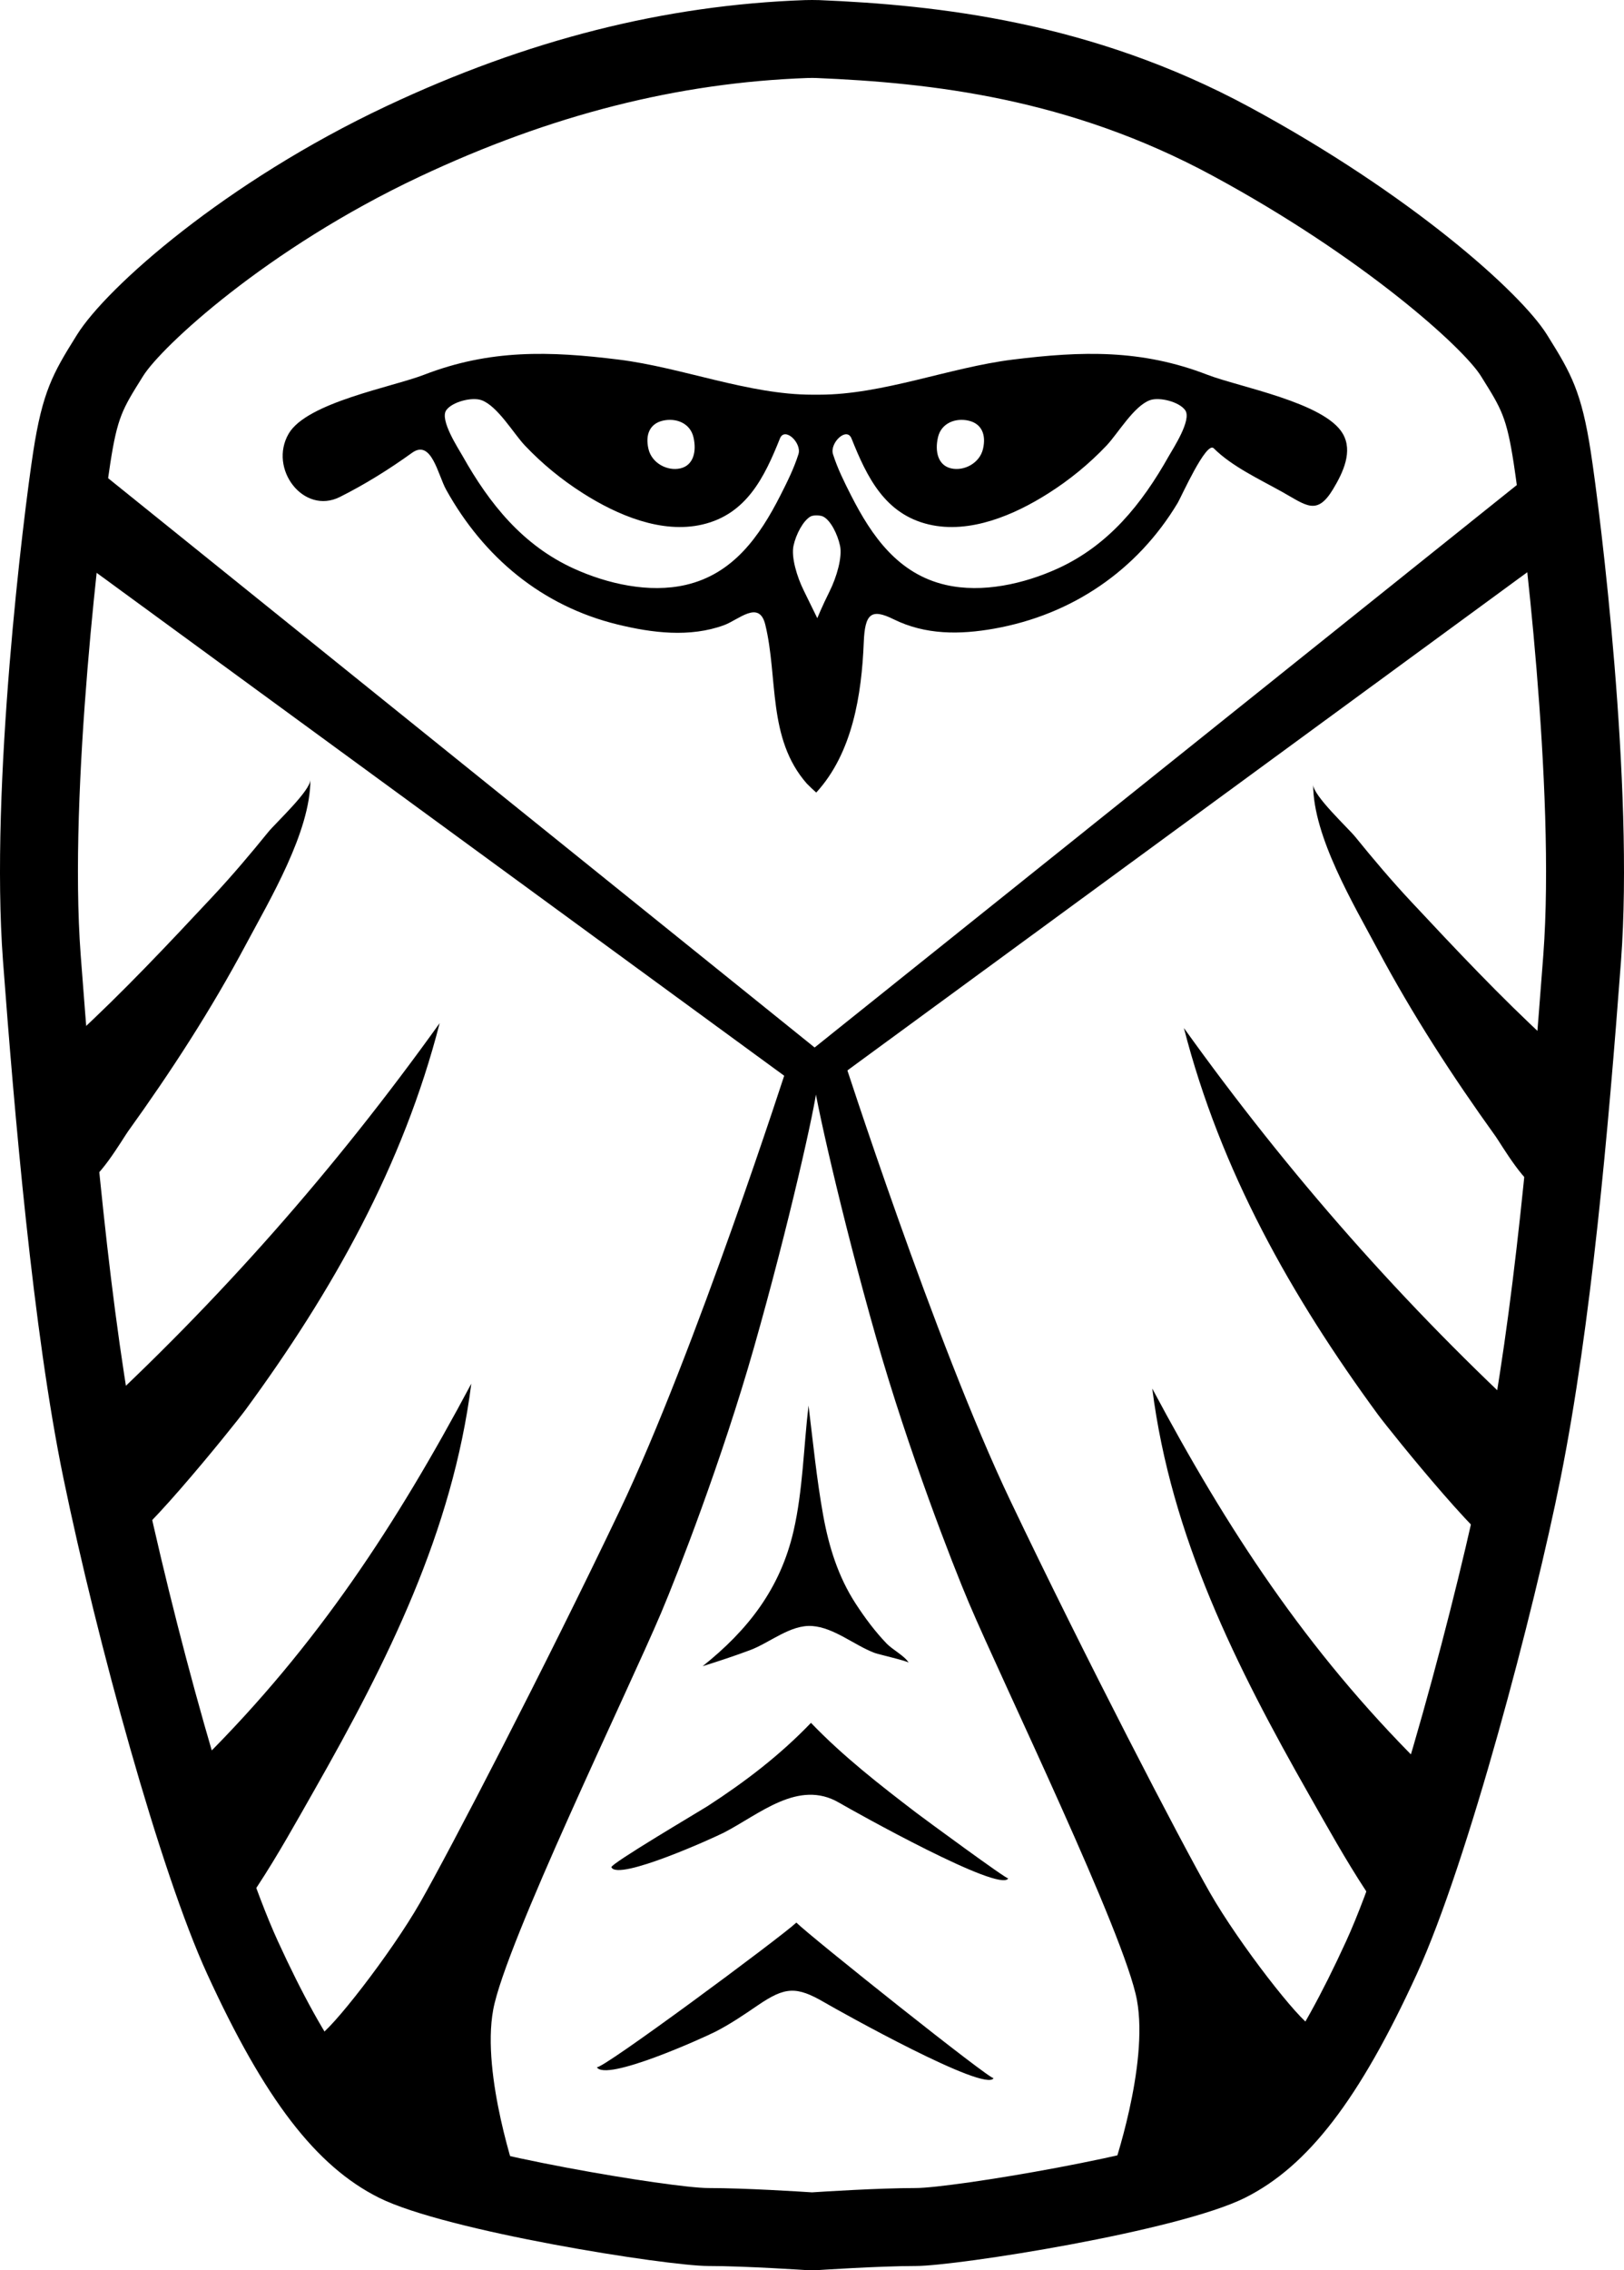 <?xml version="1.0" encoding="utf-8"?>
<!-- Generator: Adobe Illustrator 16.0.0, SVG Export Plug-In . SVG Version: 6.00 Build 0)  -->
<!DOCTYPE svg PUBLIC "-//W3C//DTD SVG 1.1//EN" "http://www.w3.org/Graphics/SVG/1.1/DTD/svg11.dtd">
<svg version="1.1" id="Vector" xmlns="http://www.w3.org/2000/svg" xmlns:xlink="http://www.w3.org/1999/xlink" x="0px" y="0px"
	 width="333.489px" height="466.015px" viewBox="0 0 333.489 466.015" enable-background="new 0 0 333.489 466.015"
	 xml:space="preserve">
<path d="M167.275,466.015l-1.329-0.019c-0.129-0.008-12.984-0.868-20.515-0.868c-8.367,0-53.835-7.123-67.612-14.011
	c-12.935-6.466-23.484-20.201-35.274-45.928c-9.674-21.106-22.601-68.29-29.509-101.713C6.771,273.173,2.944,228.305,0.611,197.192
	c-2.682-35.765,4.216-91.482,6.21-104.445c1.89-12.285,4.051-16.131,8.758-23.658l0.261-0.417
	c6.07-9.712,30.461-31.333,63.535-46.897C108.299,8.165,136.412,1.048,165.322,0.02c0.729-0.025,2.17-0.027,2.89,0.002
	c24.092,1.002,55.904,4.403,88.374,21.956c33.207,17.949,55.699,38.109,61.063,46.691l0.26,0.415
	c4.708,7.529,6.869,11.376,8.759,23.663c1.994,12.965,8.892,68.688,6.211,104.446c-2.619,34.914-6.142,74.837-12.414,106.233
	c-5.407,27.067-19.031,78.882-29.52,101.767c-11.791,25.729-22.341,39.465-35.274,45.931c-13.771,6.885-59.242,14.006-67.612,14.006
	c-7.538,0-20.386,0.86-20.515,0.868L167.275,466.015z M166.794,15.999c-0.339,0-0.682,0.003-0.907,0.011
	c-26.701,0.95-52.772,7.572-79.699,20.243C54.69,51.076,33.103,71.242,29.408,77.154l-0.262,0.42
	c-3.973,6.353-5.041,8.061-6.509,17.606c-1.818,11.818-8.613,66.903-6.07,100.816c2.3,30.67,6.061,74.846,12.138,104.242
	c6.728,32.549,19.185,78.211,28.385,98.285c10.009,21.839,18.609,33.646,27.884,38.283c10.552,5.275,53.007,12.321,60.458,12.321
	c7.524,0,19.308,0.754,21.313,0.887c2.006-0.133,13.789-0.887,21.313-0.887c7.453,0,49.911-7.044,60.457-12.317
	c9.275-4.637,17.875-16.444,27.885-38.285c9.609-20.968,23.003-71.347,28.375-98.235c6.103-30.549,9.565-69.864,12.148-104.294
	c2.542-33.905-4.252-88.998-6.07-100.817c-1.468-9.548-2.536-11.256-6.511-17.612l-0.261-0.417
	c-3.607-5.771-24.094-24.335-55.104-41.097c-29.418-15.902-57.67-19.056-81.427-20.044C167.364,16,167.081,15.999,166.794,15.999z"
	/>
<polygon points="20.782,97.015 167.282,215.015 315.282,96.515 316.282,115.515 166.782,225.015 14.282,113.515 "/>
<path d="M161.782,218.515c0,0-19,59-34.5,91.5s-35,70-41,80.5s-18.5,26.5-21,27.5s9.5,18,9.5,18l31.5,11.5c0,0-7.5-21.5-5-35
	s27.5-65,34.5-81.5c3.345-7.885,12.458-31.296,19.027-54.358c7.18-25.201,12.712-49.986,12.973-53.642
	C168.282,216.015,161.782,218.515,161.782,218.515z"/>
<path d="M172.965,216.515c0,0,19,59,34.5,91.5s35,70,41,80.5s18.5,26.5,21,27.5s-9.5,18-9.5,18l-31.5,11.5c0,0,7.5-21.5,5-35
	s-27.5-65-34.5-81.5c-3.346-7.885-12.457-31.296-19.027-54.358c-7.18-25.201-12.712-49.986-12.973-53.642
	C166.465,214.015,172.965,216.515,172.965,216.515z"/>
<path d="M41.782,361.015c23.382-23.282,39.622-48.146,55-77c-3.861,30.405-17.243,57.081-32.195,83.372
	c-3.787,6.658-7.518,13.397-11.729,19.802c-2.637,4.011-3.093,2.695-4.476-1.284C45.572,377.815,43.686,369.354,41.782,361.015z"/>
<path d="M17.782,292.015c27.233-24.991,50.973-51.97,72.501-82c-7.514,29.279-22.049,55.076-39.828,79.321
	c-2.5,3.409-24.55,30.75-25.961,27.757C20.884,309.434,19.548,300.251,17.782,292.015z"/>
<path d="M15.449,212.683c9.916-9.128,18.988-18.789,28.185-28.623c4.003-4.281,7.749-8.706,11.441-13.26
	c1.501-1.852,8.669-8.474,8.665-10.763c0.023,10.684-8.369,24.7-13.208,33.774c-7.217,13.53-15.351,26.063-24.284,38.484
	c-0.919,1.278-6.782,11.279-8.967,10.23c-1.823-0.875-3.797-5.546-3.638-7.506C14.244,227.574,14.847,220.128,15.449,212.683z"/>
<path d="M291.616,362.015c-23.382-23.282-39.622-48.145-55-77c3.86,30.405,17.243,57.081,32.194,83.372
	c3.787,6.658,7.519,13.397,11.729,19.802c2.637,4.011,3.093,2.695,4.477-1.284C287.826,378.815,289.711,370.354,291.616,362.015z"/>
<path d="M315.616,293.015c-27.233-24.991-50.973-51.97-72.501-82c7.514,29.279,22.05,55.076,39.827,79.321
	c2.5,3.409,24.55,30.75,25.961,27.757C312.513,310.434,313.849,301.251,315.616,293.015z"/>
<path d="M317.949,213.683c-9.916-9.128-18.988-18.789-28.186-28.623c-4.003-4.281-7.749-8.706-11.441-13.26
	c-1.501-1.853-8.669-8.473-8.664-10.763c-0.021,10.684,8.368,24.7,13.209,33.774c7.218,13.53,15.351,26.063,24.284,38.484
	c0.919,1.277,6.782,11.279,8.966,10.23c1.822-0.875,3.797-5.546,3.639-7.506C319.153,228.574,318.551,221.128,317.949,213.683z"/>
<path d="M169.282,411.015c3.339,1.945,33.148,18.608,34.757,15.55c-0.343,0.652-37.557-28.993-40.507-31.925
	c-3.13,2.954-40.44,30.616-40.985,29.667c1.79,3.114,22.015-6.074,24.345-7.263c3.106-1.585,5.912-3.506,8.783-5.462
	C161.202,407.818,163.532,407.664,169.282,411.015C172.864,413.102,167.639,410.058,169.282,411.015z"/>
<path d="M172.282,370.015c3.329,1.938,33.147,18.608,34.757,15.55c-0.175,0.333-17.646-12.524-18.85-13.443
	c-7.582-5.796-15.023-11.584-21.657-18.481c-6.371,6.641-13.521,12.098-21.226,17.09c-1.439,0.933-20.055,11.888-19.75,12.553
	c1.324,2.891,21.127-6.092,23.167-7.147C155.998,372.371,163.974,365.182,172.282,370.015
	C175.864,372.1,170.638,369.059,172.282,370.015z"/>
<path d="M144.282,342.015c9.286-7.397,15.953-15.921,18.68-27.785c1.911-8.312,2.062-17.246,3.07-25.715
	c0.925,7.491,1.663,15.058,3.002,22.488c1.162,6.449,3.074,12.622,6.664,18.151c1.889,2.909,3.989,5.731,6.396,8.235
	c1.16,1.207,3.696,2.52,4.51,3.911c-0.208-0.354-6.206-1.708-7.055-2.033c-4.167-1.599-8.295-5.182-12.768-5.503
	c-4.46-0.318-8.683,3.427-12.745,4.946C150.821,339.914,147.557,340.988,144.282,342.015z"/>
<g id="Eyes">
	<g>
		<g>
			<path d="M165.358,160.482c-0.084-0.095-0.172-0.196-0.258-0.293C165.174,160.273,165.258,160.368,165.358,160.482z"/>
			<path d="M165.057,160.14c-0.065-0.075-0.124-0.142-0.178-0.202C164.928,159.992,164.985,160.058,165.057,160.14z"/>
			<path d="M165.441,160.577c-0.027-0.031-0.059-0.066-0.083-0.095C165.387,160.515,165.414,160.545,165.441,160.577z"/>
			<path d="M165.643,160.807c-0.012-0.013-0.02-0.022-0.031-0.035C165.623,160.784,165.633,160.796,165.643,160.807z"/>
			<path d="M165.612,160.771c-0.047-0.054-0.105-0.12-0.171-0.195C165.496,160.64,165.549,160.7,165.612,160.771z"/>
			<path d="M164.879,159.938c-0.045-0.052-0.081-0.092-0.107-0.123C164.801,159.848,164.837,159.889,164.879,159.938z"/>
			<path d="M165.1,160.189c-0.014-0.016-0.03-0.035-0.043-0.049C165.072,160.156,165.085,160.172,165.1,160.189z"/>
			<path d="M275.737,89.015c-3.729-6.403-21.289-9.572-27.768-12.078c-13.589-5.256-25.784-4.888-39.996-3.124
				c-13.022,1.616-26.698,7.202-39.736,7.202h-1.455c-13.039,0-26.714-5.586-39.736-7.202c-14.212-1.764-26.407-2.133-39.997,3.124
				c-6.478,2.506-24.039,5.675-27.767,12.078c-4.196,7.206,3.054,16.724,10.5,13.001c5.123-2.562,10.183-5.715,14.825-9.064
				c3.999-2.886,5.321,4.529,7.007,7.564c7.69,13.837,19.609,23.851,35.165,27.661c7.111,1.742,14.882,2.726,21.921,0.141
				c2.964-1.088,7.19-5.245,8.445-0.126c2.669,10.891,0.394,23.384,8.534,32.656c-0.012-0.013-0.021-0.024-0.036-0.041
				c0.014,0.016,0.022,0.025,0.036,0.042c0.065,0.074,0.053,0.06,0,0c0.624,0.634,1.269,1.246,1.936,1.834
				c7.483-8.145,9.332-20.201,9.758-30.834c0.233-5.836,1.487-7.032,6.113-4.743c6.562,3.247,13.632,3.184,20.679,1.93
				c15.952-2.838,29.357-11.93,37.683-25.82c0.709-1.183,5.85-12.739,7.39-11.199c3.742,3.743,9.517,6.409,14.091,8.973
				c4.938,2.769,7.104,4.905,10.409-0.568C275.834,96.948,277.848,92.64,275.737,89.015z M192.612,89.765
				c0.686-2.965,3.646-4.028,6.291-3.417c2.646,0.611,3.645,2.826,2.959,5.792c-0.684,2.964-3.914,4.612-6.561,4
				C192.656,95.529,191.928,92.729,192.612,89.765z M136.115,86.348c2.646-0.611,5.606,0.451,6.292,3.417
				c0.684,2.964-0.044,5.765-2.689,6.375c-2.646,0.611-5.876-1.037-6.561-4C132.472,89.174,133.469,86.959,136.115,86.348z
				 M140.832,120.057c-7.528,1.742-16.124-0.219-22.999-3.348c-10.473-4.767-17.312-13.275-22.823-23.077
				c-0.897-1.596-4.763-7.456-3.375-9.426c1.218-1.729,5.276-2.761,7.229-2.066c-0.425-0.151-1.201-0.428,0.001,0
				c0.36,0.128,0.232,0.083,0.001,0c3.307,1.18,6.603,6.868,8.929,9.318c3.583,3.775,7.533,7.002,11.923,9.794
				c7.015,4.461,16.144,8.383,24.562,6.402c9.035-2.125,12.704-9.709,15.876-17.641c1-2.498,4.526,0.93,3.809,3.205
				c-0.925,2.931-2.327,5.746-3.716,8.478C155.984,110.089,150.578,117.802,140.832,120.057z M170.331,121.432
				c-1.5,3-2.5,5.458-2.5,5.458l-2.715-5.542c-1.5-3-2.667-7-2.167-9.333s1.985-5.15,3.5-6c0.556-0.312,1.973-0.273,2.549,0
				c1.569,0.744,3,3.667,3.5,6S171.831,118.432,170.331,121.432z M240.007,93.631c-5.511,9.802-12.349,18.31-22.822,23.077
				c-6.875,3.129-15.471,5.09-22.999,3.348c-9.745-2.255-15.151-9.967-19.417-18.359c-1.389-2.732-2.791-5.547-3.716-8.478
				c-0.718-2.275,2.809-5.703,3.809-3.205c3.173,7.932,6.842,15.516,15.877,17.641c8.418,1.98,17.547-1.941,24.562-6.402
				c4.39-2.792,8.34-6.02,11.923-9.794c2.326-2.45,5.621-8.136,8.928-9.318c-0.23,0.082-0.356,0.127,0.002-0.001
				c1.2-0.428,0.428-0.152,0.003-0.001c1.953-0.693,6.009,0.337,7.227,2.067C244.771,86.176,240.905,92.035,240.007,93.631z"/>
			<path d="M164.772,159.815C164.689,159.721,164.673,159.703,164.772,159.815L164.772,159.815z"/>
		</g>
	</g>
</g>
</svg>
